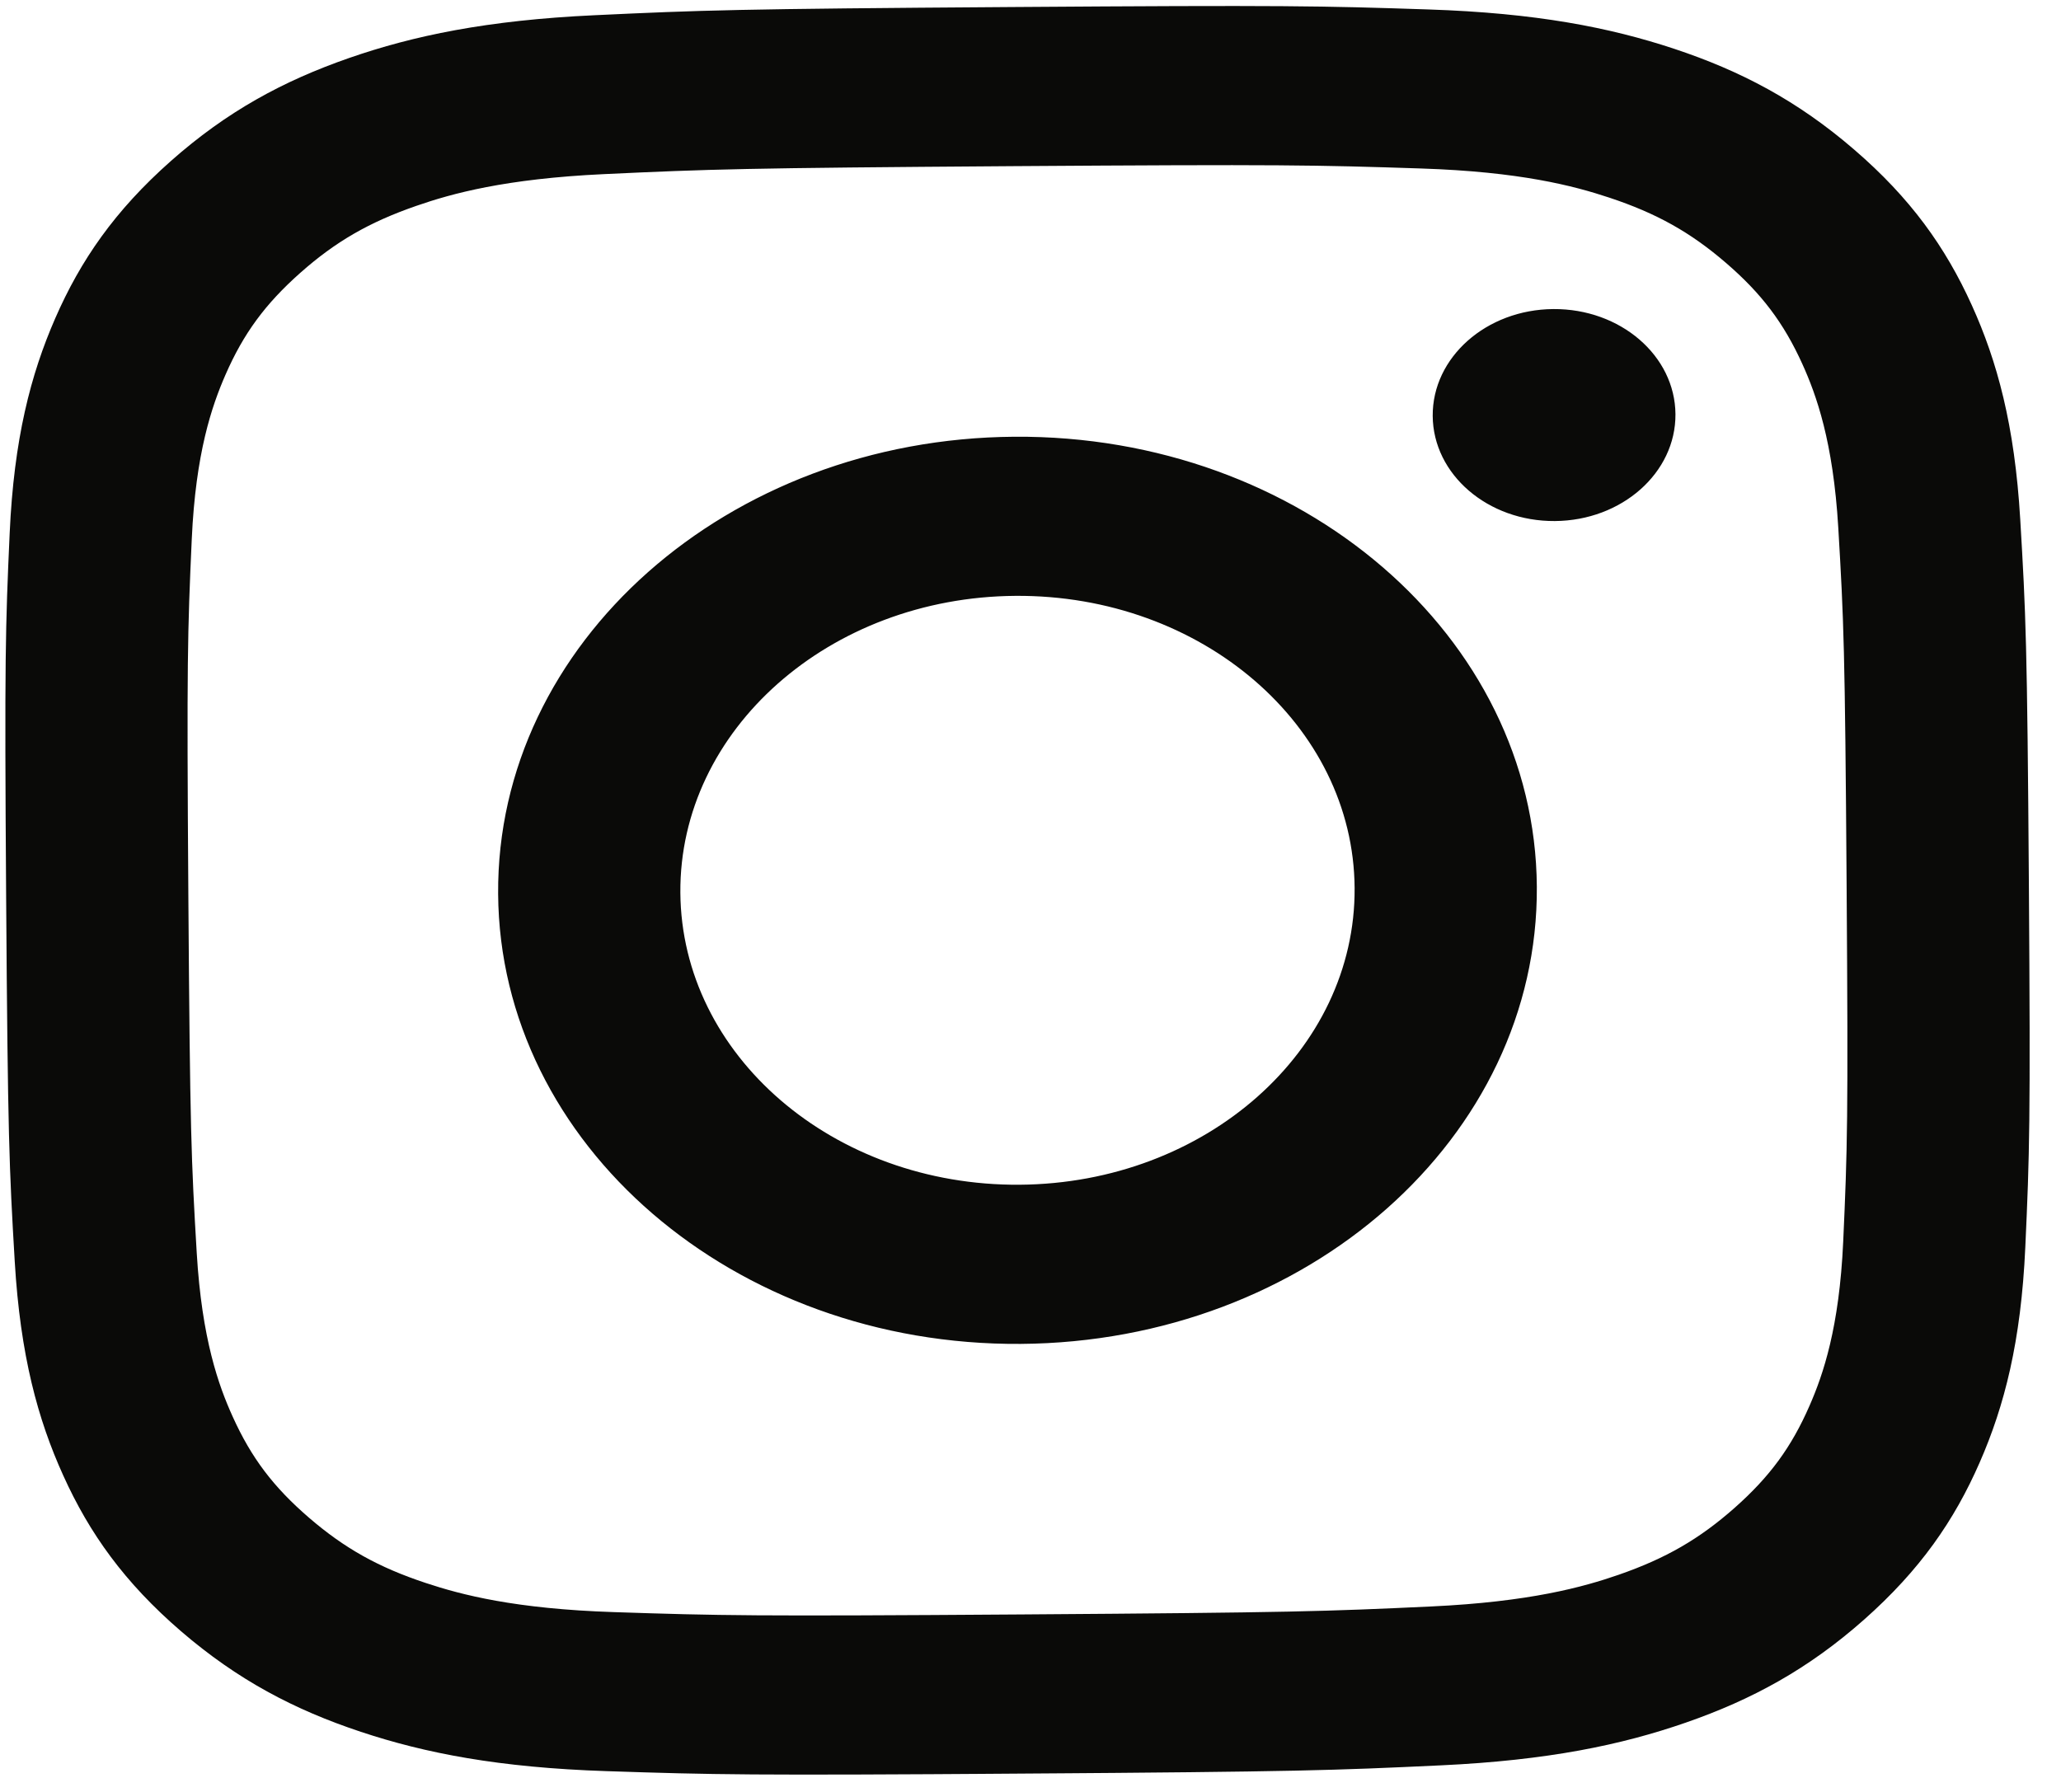 <svg width="46" height="40" viewBox="0 0 46 40" fill="none" xmlns="http://www.w3.org/2000/svg">
<g clip-path="url(#clip0_30_773)">
<path d="M22.598 3.709C28.625 3.668 29.339 3.683 31.72 3.761C33.921 3.833 35.119 4.146 35.916 4.411C36.972 4.761 37.727 5.183 38.522 5.868C39.316 6.552 39.81 7.206 40.226 8.123C40.54 8.816 40.915 9.857 41.029 11.779C41.152 13.857 41.179 14.481 41.215 19.745C41.252 25.01 41.233 25.634 41.139 27.713C41.052 29.637 40.692 30.683 40.387 31.38C39.984 32.303 39.5 32.964 38.715 33.659C37.929 34.354 37.18 34.787 36.129 35.152C35.336 35.427 34.143 35.757 31.942 35.86C29.563 35.971 28.849 35.996 22.822 36.038C16.794 36.08 16.08 36.065 13.7 35.986C11.498 35.914 10.301 35.601 9.503 35.336C8.447 34.986 7.692 34.564 6.898 33.88C6.103 33.195 5.609 32.542 5.194 31.624C4.88 30.932 4.505 29.89 4.391 27.968C4.268 25.89 4.241 25.267 4.204 20.002C4.167 14.737 4.186 14.114 4.28 12.034C4.367 10.111 4.728 9.064 5.032 8.367C5.435 7.444 5.92 6.784 6.705 6.088C7.49 5.393 8.239 4.96 9.29 4.596C10.084 4.32 11.277 3.99 13.477 3.887C15.857 3.776 16.57 3.751 22.598 3.709ZM22.573 0.157C16.442 0.199 15.674 0.227 13.267 0.34C10.865 0.452 9.226 0.797 7.794 1.294C6.313 1.809 5.059 2.491 3.812 3.596C2.564 4.701 1.8 5.806 1.232 7.107C0.683 8.365 0.311 9.801 0.216 11.9C0.121 14.004 0.1 14.675 0.137 20.03C0.174 25.385 0.205 26.056 0.329 28.159C0.453 30.256 0.845 31.687 1.412 32.937C1.997 34.23 2.777 35.324 4.039 36.412C5.302 37.499 6.565 38.164 8.053 38.658C9.492 39.136 11.136 39.457 13.539 39.536C15.947 39.616 16.716 39.633 22.847 39.591C28.977 39.548 29.746 39.52 32.153 39.407C34.554 39.295 36.193 38.95 37.625 38.453C39.106 37.939 40.361 37.256 41.608 36.151C42.855 35.046 43.619 33.941 44.187 32.641C44.737 31.383 45.108 29.947 45.203 27.847C45.299 25.744 45.32 25.072 45.283 19.717C45.246 14.362 45.215 13.691 45.09 11.589C44.966 9.491 44.575 8.06 44.008 6.81C43.422 5.517 42.643 4.423 41.38 3.336C40.118 2.248 38.854 1.583 37.366 1.089C35.927 0.612 34.284 0.29 31.881 0.211C29.472 0.131 28.703 0.114 22.573 0.157ZM22.64 9.749C16.238 9.793 11.079 14.362 11.118 19.954C11.157 25.546 16.378 30.043 22.78 29.999C29.182 29.954 34.34 25.385 34.301 19.793C34.263 14.201 29.041 9.704 22.64 9.749ZM22.755 26.446C18.6 26.475 15.211 23.556 15.185 19.926C15.16 16.296 18.509 13.33 22.664 13.301C26.82 13.272 30.209 16.192 30.234 19.821C30.259 23.451 26.911 26.417 22.755 26.446ZM37.395 9.246C37.404 10.553 36.199 11.621 34.703 11.631C33.207 11.641 31.986 10.591 31.977 9.284C31.968 7.977 33.174 6.909 34.67 6.899C36.166 6.889 37.386 7.939 37.395 9.246Z" fill="#0A0A08"/>
</g>
<defs>
<clipPath id="clip0_30_773">
<rect width="45.147" height="39.435" fill="white" transform="translate(0 0.313) rotate(-0.398)"/>
</clipPath>
</defs>
</svg>
